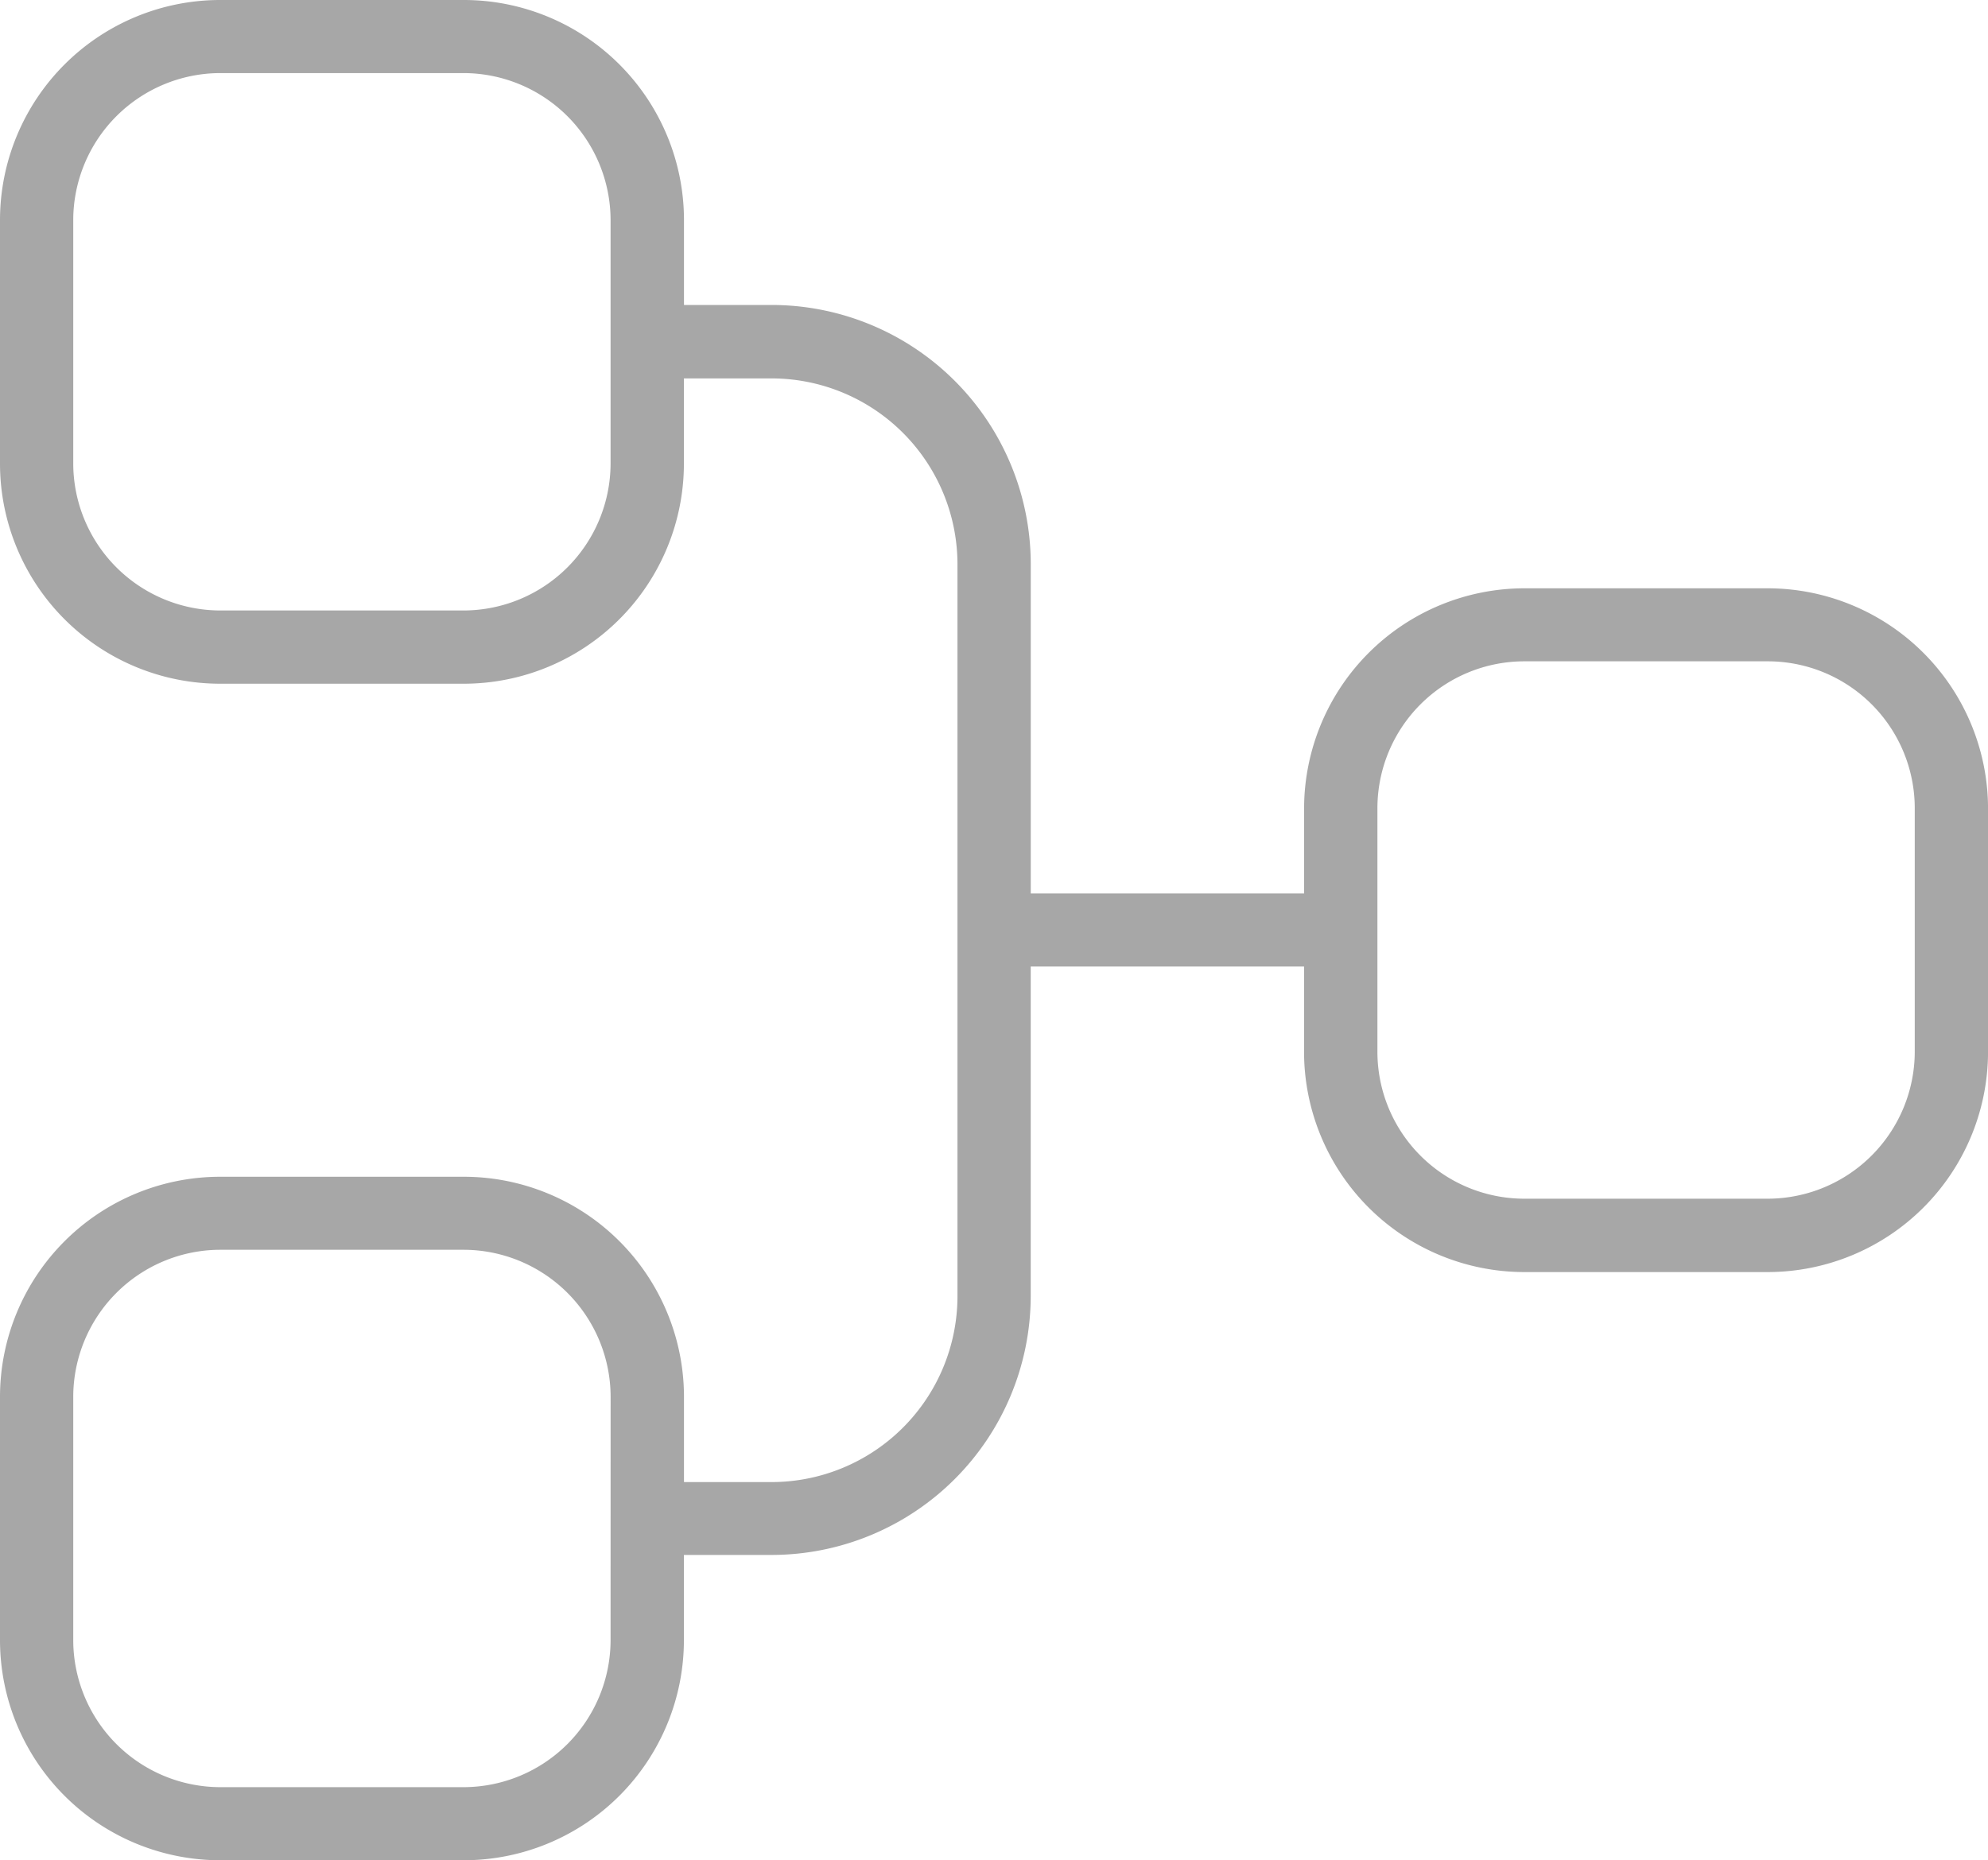 <svg xmlns="http://www.w3.org/2000/svg" width="51.297" height="48" viewBox="0 0 51.297 48">
  <g id="Category" transform="translate(-4.71 -7.62)">
    <g id="Group_816" data-name="Group 816" transform="translate(4.71 7.62)">
      <path id="Path_4087" data-name="Path 4087" d="M10.379,7.62H16.69a5.683,5.683,0,0,1,5.669,5.669v2.2h2.277a6.691,6.691,0,0,1,6.671,6.671v8.512h7.053V28.465A5.69,5.69,0,0,1,44.028,22.8h6.311a5.69,5.69,0,0,1,5.669,5.669v6.3a5.687,5.687,0,0,1-5.669,5.674H44.028a5.687,5.687,0,0,1-5.669-5.674V32.559H31.306v8.518a6.69,6.69,0,0,1-6.671,6.665H22.357v2.209a5.683,5.683,0,0,1-5.669,5.669H10.378A5.683,5.683,0,0,1,4.71,49.953v-6.3a5.683,5.683,0,0,1,5.669-5.669H16.69a5.683,5.683,0,0,1,5.669,5.669v2.209h2.277a4.8,4.8,0,0,0,4.78-4.78V22.164a4.8,4.8,0,0,0-4.78-4.78H22.357v2.209a5.683,5.683,0,0,1-5.669,5.669H10.378a5.683,5.683,0,0,1-5.668-5.67v-6.3A5.683,5.683,0,0,1,10.379,7.62ZM20.466,43.651a3.8,3.8,0,0,0-3.777-3.783H10.378A3.8,3.8,0,0,0,6.6,43.651v6.3a3.8,3.8,0,0,0,3.777,3.783h6.311a3.8,3.8,0,0,0,3.777-3.783ZM50.34,24.684H44.029a3.792,3.792,0,0,0-3.777,3.783v6.3a3.792,3.792,0,0,0,3.777,3.783H50.34a3.8,3.8,0,0,0,3.777-3.783v-6.3A3.792,3.792,0,0,0,50.34,24.684ZM16.688,9.506H10.377A3.8,3.8,0,0,0,6.6,13.289v6.3a3.8,3.8,0,0,0,3.777,3.783h6.311a3.8,3.8,0,0,0,3.777-3.783v-6.3A3.8,3.8,0,0,0,16.688,9.506Z" transform="translate(-4.71 -7.62)" fill="#a7a7a7"/>
    </g>
  </g>
</svg>
